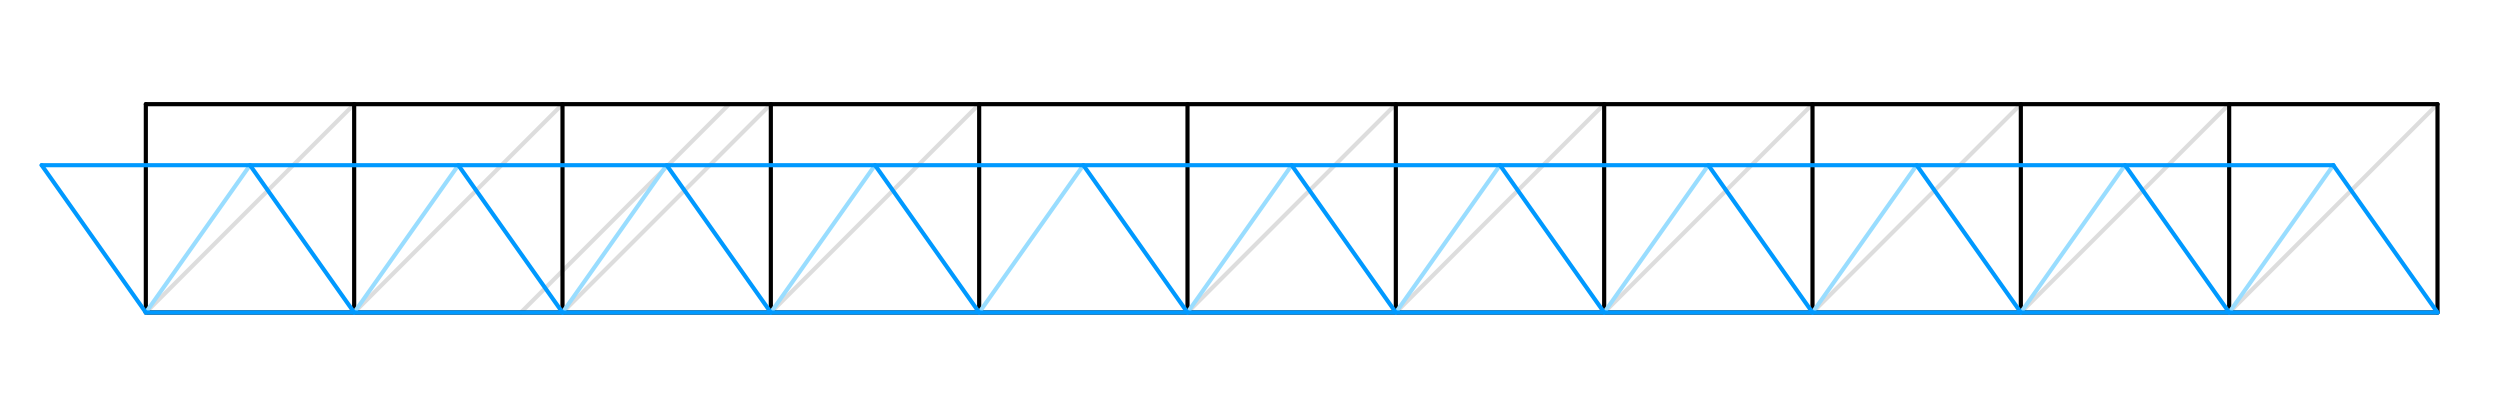 ﻿<svg xmlns="http://www.w3.org/2000/svg"
 xmlns:xlink="http://www.w3.org/1999/xlink"
 version="1.0" width="600" height="100">

  <rect width="600" height="100" style="stroke:none;fill:#FFF;" />
  <g style="fill:none;stroke-width:1;stroke-linecap:round;">
    <g style="stroke:#DDD">
      <path d="M35, 75l 50,-50"/>
      <path d="M85, 75l 50,-50"/>
      <path d="M135, 75l 50,-50"/>
      <path d="M185, 75l 50,-50"/>
      <path d="M125, 75l 50,-50"/>
      <path d="M285, 75l 50,-50"/>
      <path d="M335, 75l 50,-50"/>
      <path d="M385, 75l 50,-50"/>
      <path d="M435, 75l 50,-50"/>
      <path d="M485, 75l 50,-50"/>
      <path d="M535, 75l 50,-50"/>
    </g>
    <g style="stroke:#000">
      <path d="M35, 25l 0,50"/>
      <path d="M85, 25l 0,50"/>
      <path d="M135, 25l 0,50"/>
      <path d="M185, 25l 0,50"/>
      <path d="M235, 25l 0,50"/>
      <path d="M285, 25l 0,50"/>
      <path d="M335, 25l 0,50"/>
      <path d="M385, 25l 0,50"/>
      <path d="M435, 25l 0,50"/>
      <path d="M485, 25l 0,50"/>
      <path d="M535, 25l 0,50"/>
      <path d="M585, 25l 0,50"/>
      <path d="M35, 25l 550,0"/>
      <path d="M35, 75l 550,0"/>
    </g>
    <g style="stroke:#9DF">
      <path d="M35, 75l 25,-35.355"/>
      <path d="M85, 75l 25,-35.355"/>
      <path d="M135, 75l 25,-35.355"/>
      <path d="M185, 75l 25,-35.355"/>
      <path d="M235, 75l 25,-35.355"/>
      <path d="M285, 75l 25,-35.355"/>
      <path d="M335, 75l 25,-35.355"/>
      <path d="M385, 75l 25,-35.355"/>
      <path d="M435, 75l 25,-35.355"/>
      <path d="M485, 75l 25,-35.355"/>
      <path d="M535, 75l 25,-35.355"/>
    </g>
    <g style="stroke:#09F">
      <path d="M35, 75l -25,-35.355"/>
      <path d="M85, 75l -25,-35.355"/>
      <path d="M135, 75l -25,-35.355"/>
      <path d="M185, 75l -25,-35.355"/>
      <path d="M235, 75l -25,-35.355"/>
      <path d="M285, 75l -25,-35.355"/>
      <path d="M335, 75l -25,-35.355"/>
      <path d="M385, 75l -25,-35.355"/>
      <path d="M435, 75l -25,-35.355"/>
      <path d="M485, 75l -25,-35.355"/>
      <path d="M535, 75l -25,-35.355"/>
      <path d="M585, 75l -25,-35.355"/>
      <path d="M35, 75l 550,0"/>
      <path d="M10, 39.645l 550,0"/>
    </g>
  </g>
</svg>
